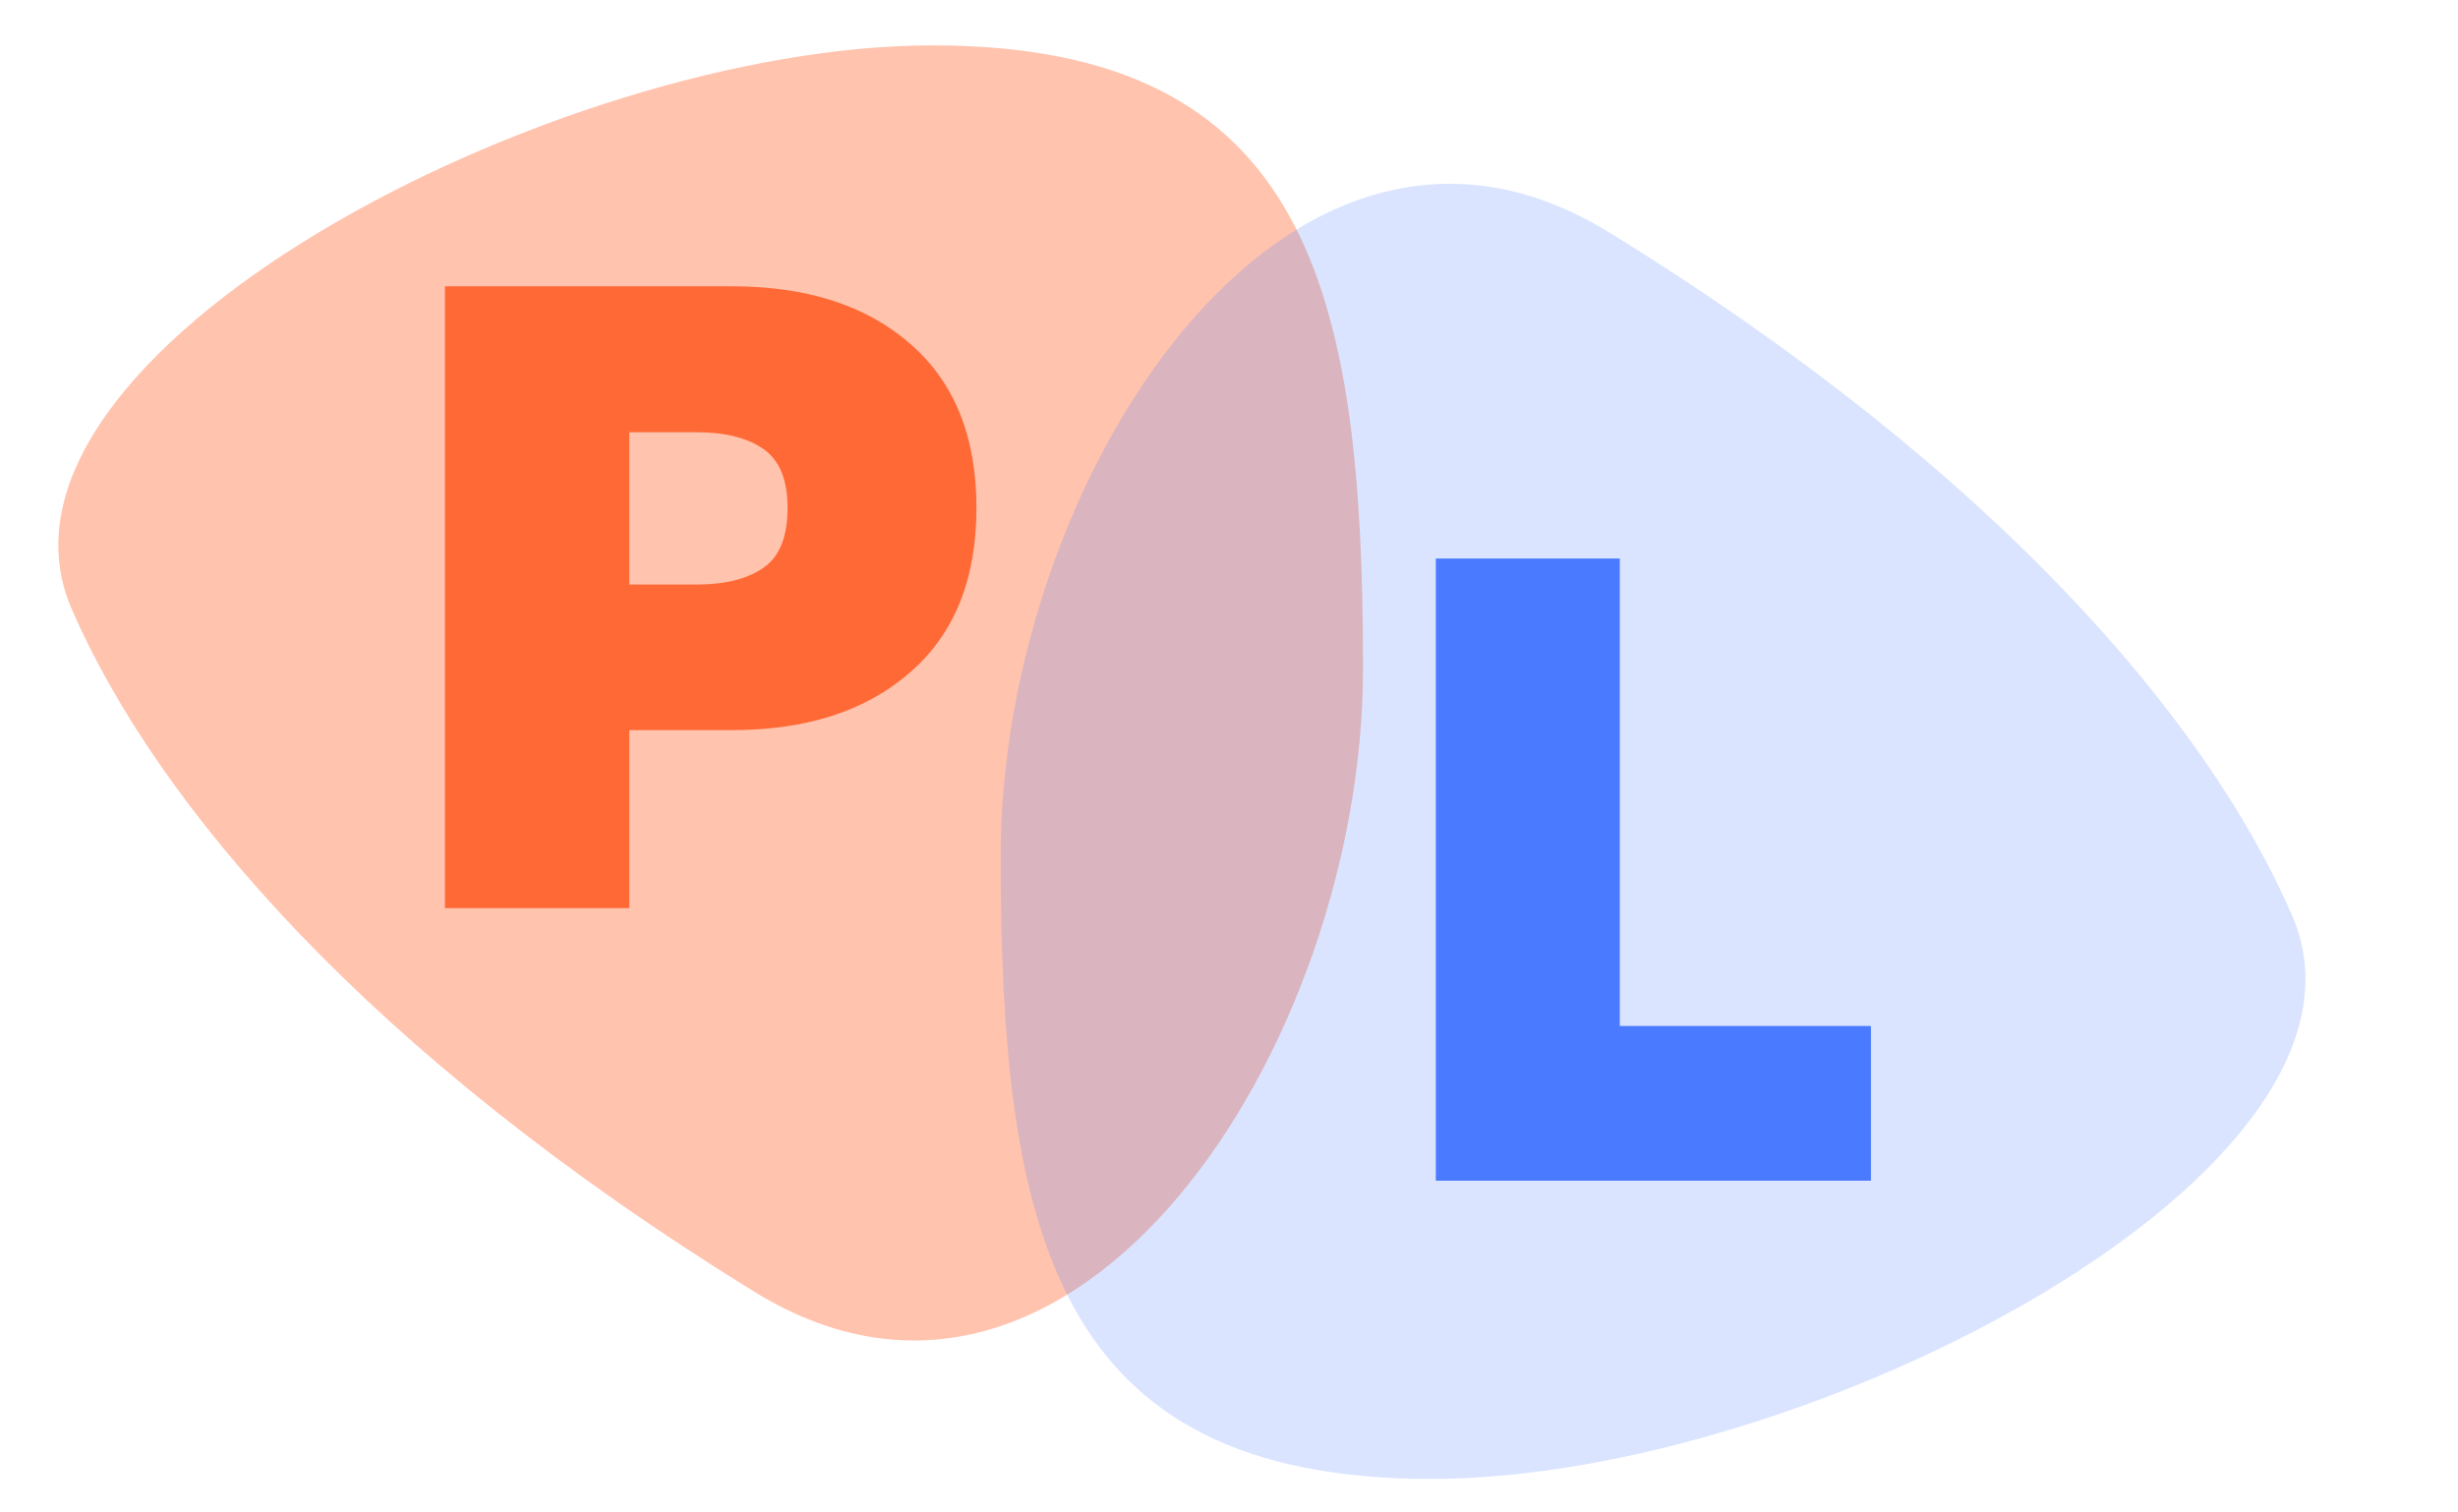 <?xml version="1.0" encoding="UTF-8"?>
<svg id="Layer_5" data-name="Layer 5" xmlns="http://www.w3.org/2000/svg" width="69.88" height="43">
  <defs>
    <style>
      .cls-1 {
        opacity: .2;
      }

      .cls-1, .cls-2, .cls-3, .cls-4 {
        stroke-width: 0px;
      }

      .cls-1, .cls-3 {
        fill: #4a7aff;
      }

      .cls-2 {
        opacity: .4;
      }

      .cls-2, .cls-4 {
        fill: #ff6935;
      }
    </style>
  </defs>
  <path class="cls-2" d="m38.75,19.01c0,10.72-8.18,23.34-17.3,17.72C10.45,29.95,4.44,22.84,2.04,17.32-1.09,10.1,15.79,1.29,26.51,1.29s12.24,7,12.24,17.72Z"/>
  <path class="cls-1" d="m28.45,24.33c0-10.72,8.18-23.34,17.3-17.72,10.99,6.77,17.01,13.88,19.41,19.41,3.14,7.22-13.75,16.03-24.47,16.03s-12.24-7-12.24-17.72Z"/>
  <path class="cls-4" d="m12.65,8.14h8.15c2.13,0,3.82.54,5.07,1.63,1.26,1.09,1.89,2.64,1.89,4.67s-.63,3.59-1.89,4.68c-1.26,1.1-2.95,1.64-5.07,1.64h-2.91v5.06h-5.24V8.14Zm7.16,8.48c.81,0,1.44-.16,1.9-.48.46-.32.68-.89.68-1.7s-.23-1.35-.68-1.67c-.46-.32-1.09-.48-1.9-.48h-1.92v4.33h1.92Z"/>
  <path class="cls-3" d="m40.81,15.88h5.24v13.29h7.14v4.4h-12.37V15.88Z"/>
</svg>
